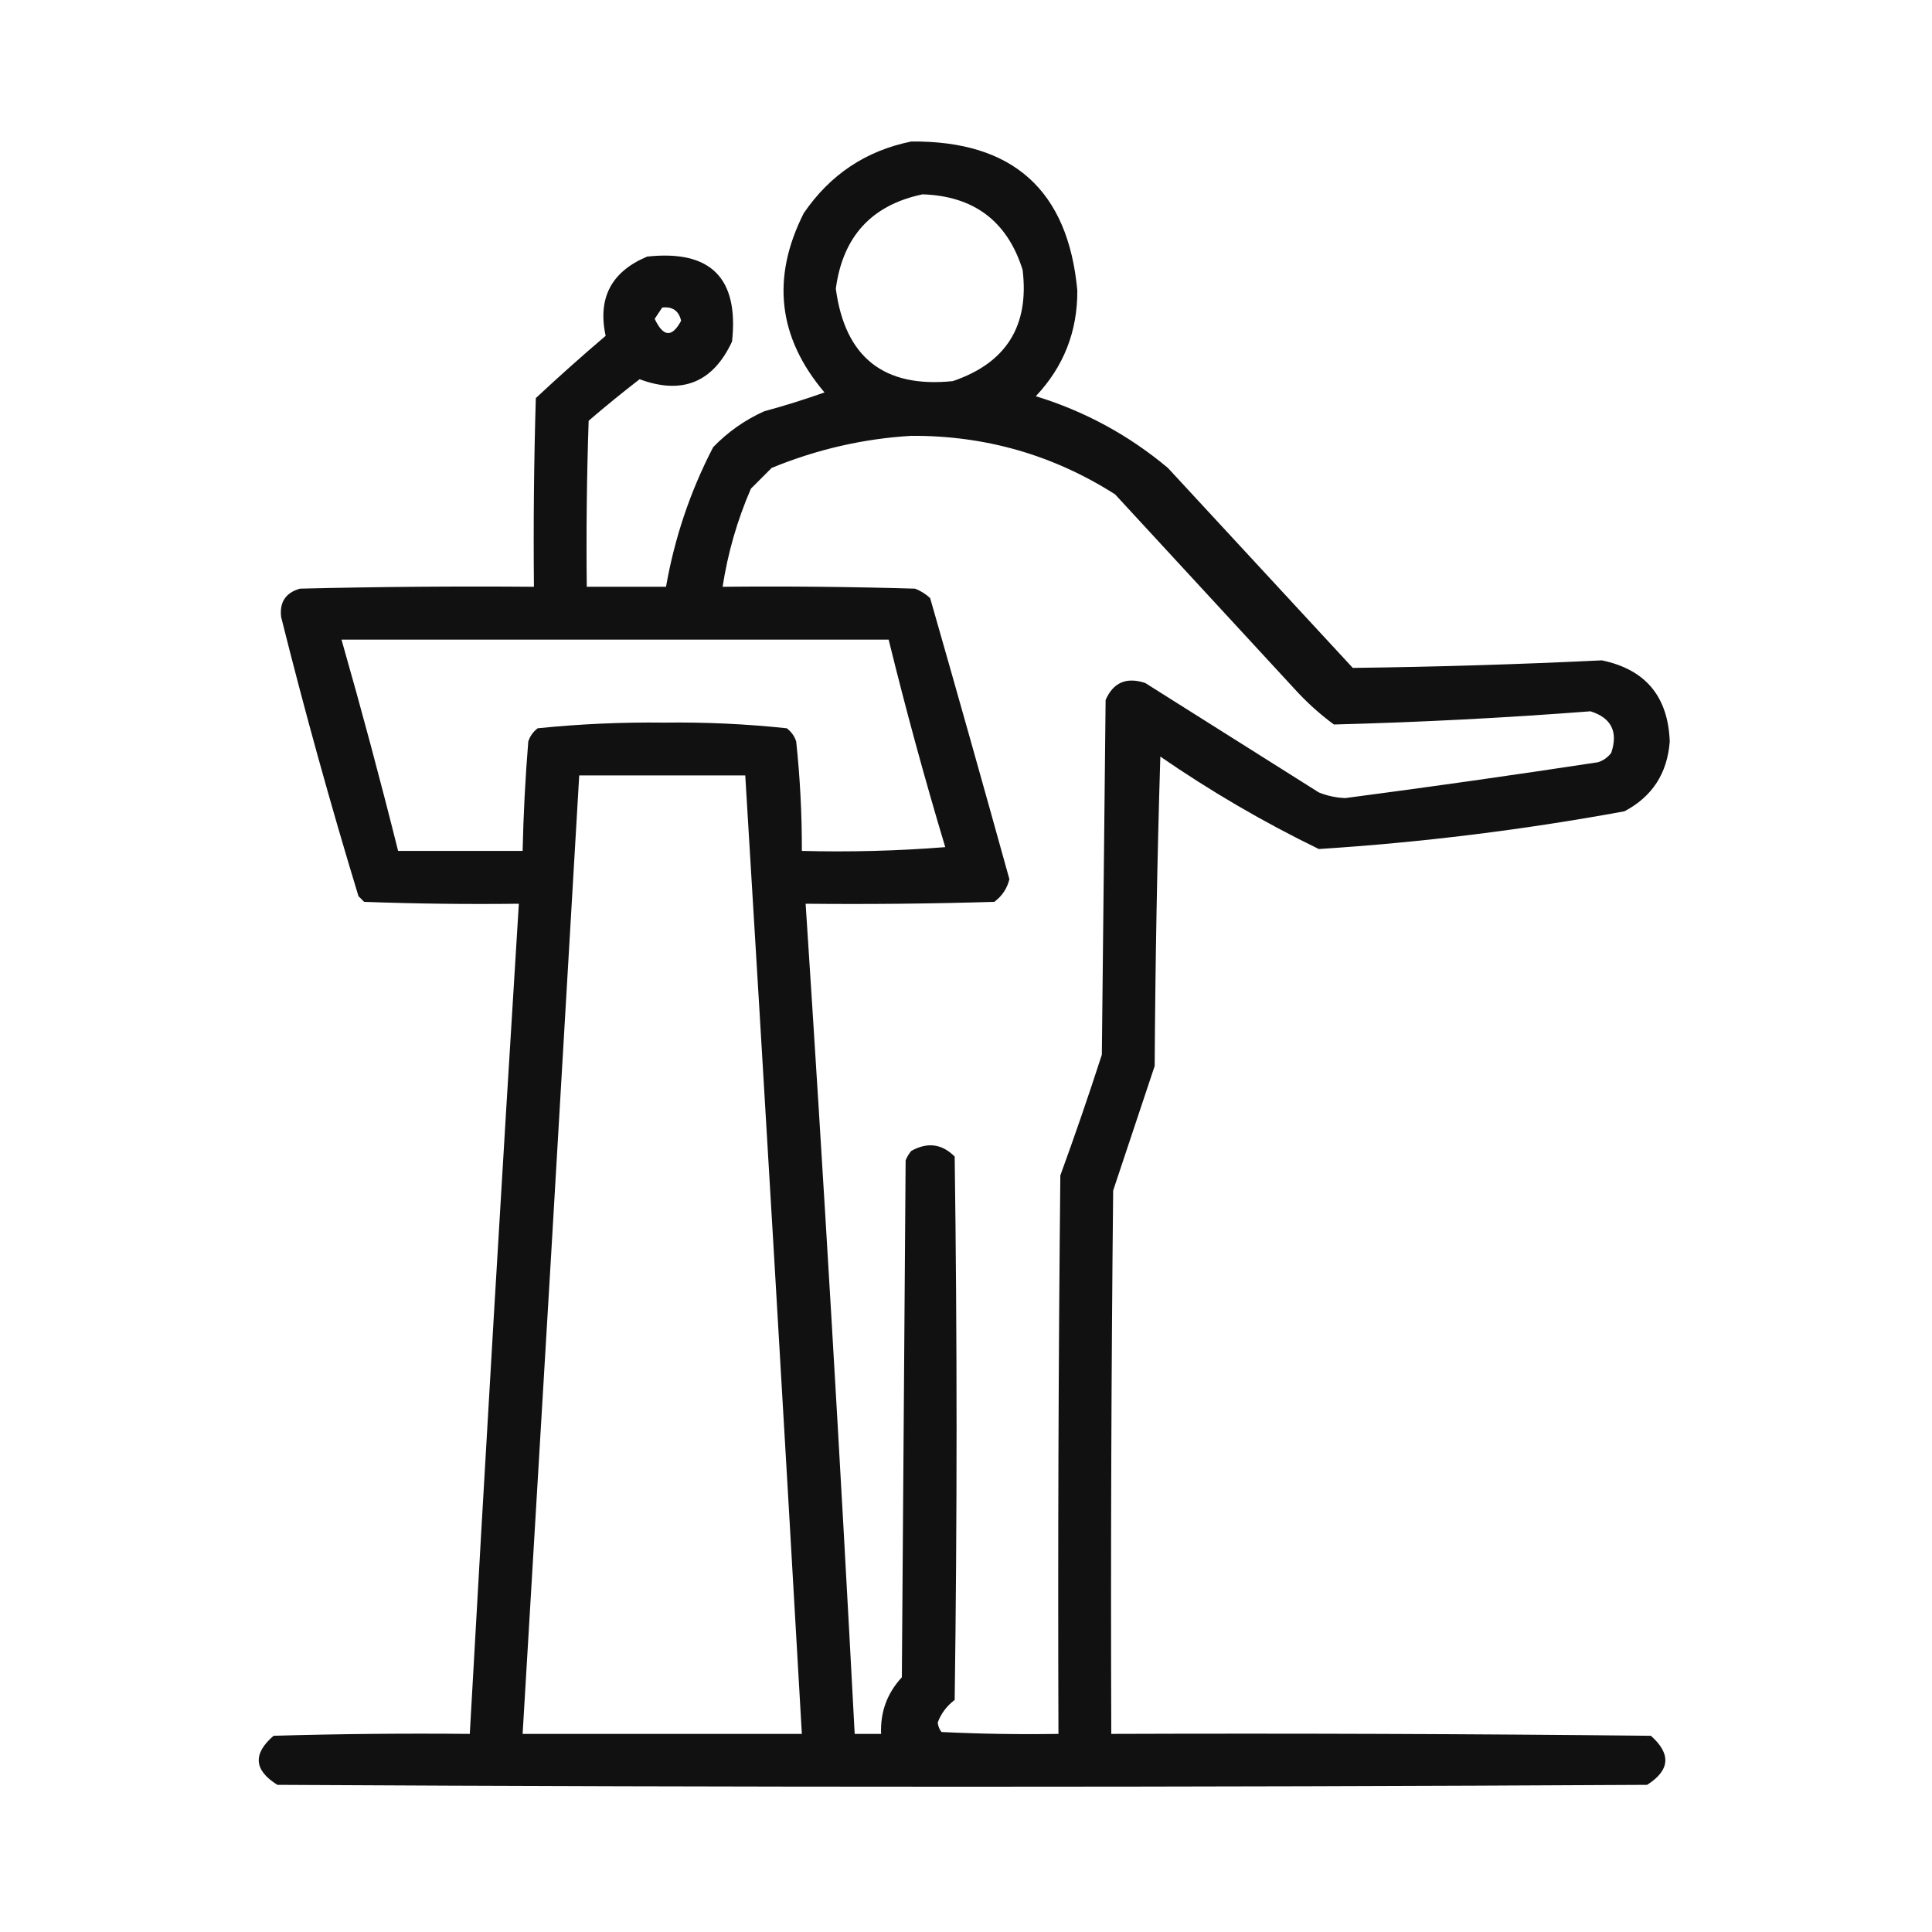 <?xml version="1.0" encoding="UTF-8"?>
<!DOCTYPE svg PUBLIC "-//W3C//DTD SVG 1.1//EN" "http://www.w3.org/Graphics/SVG/1.1/DTD/svg11.dtd">
<svg xmlns="http://www.w3.org/2000/svg" version="1.1" width="512px" height="512px" style="shape-rendering:geometricPrecision; text-rendering:geometricPrecision; image-rendering:optimizeQuality; fill-rule:evenodd; clip-rule:evenodd" xmlns:xlink="http://www.w3.org/1999/xlink">
<g><path style="opacity:0.931" fill="#000000" d="M 241.5,37.5 C 268.404,37.245 283.071,50.411 285.5,77C 285.558,87.832 281.891,97.165 274.5,105C 287.478,108.988 299.145,115.321 309.5,124C 325.833,141.667 342.167,159.333 358.5,177C 380.526,176.732 402.526,176.065 424.5,175C 436.056,177.398 442.056,184.564 442.5,196.5C 441.863,204.949 437.863,211.115 430.5,215C 403.673,219.928 376.673,223.262 349.5,225C 334.899,217.906 320.899,209.739 307.5,200.5C 306.667,227.827 306.167,255.161 306,282.5C 302.333,293.5 298.667,304.5 295,315.5C 294.5,363.499 294.333,411.499 294.5,459.5C 342.168,459.333 389.834,459.5 437.5,460C 442.923,464.807 442.59,469.14 436.5,473C 315.5,473.667 194.5,473.667 73.5,473C 67.281,469.122 66.948,464.789 72.5,460C 89.83,459.5 107.163,459.333 124.5,459.5C 128.599,386.149 132.932,312.816 137.5,239.5C 123.829,239.667 110.163,239.5 96.5,239C 96,238.5 95.5,238 95,237.5C 87.543,213.006 80.71,188.339 74.5,163.5C 74.047,159.569 75.714,157.069 79.5,156C 100.164,155.5 120.831,155.333 141.5,155.5C 141.333,138.83 141.5,122.163 142,105.5C 147.991,99.902 154.157,94.402 160.5,89C 158.341,78.985 162.008,71.985 171.5,68C 188.333,66.167 195.833,73.667 194,90.5C 188.963,101.348 180.797,104.682 169.5,100.5C 164.908,104.047 160.408,107.714 156,111.5C 155.5,126.163 155.333,140.83 155.5,155.5C 162.5,155.5 169.5,155.5 176.5,155.5C 178.779,142.497 182.945,130.163 189,118.5C 192.887,114.472 197.387,111.306 202.5,109C 207.905,107.531 213.239,105.865 218.5,104C 206.177,89.471 204.344,73.637 213,56.5C 219.985,46.266 229.485,39.933 241.5,37.5 Z M 244.5,51.5 C 258.112,51.957 266.946,58.624 271,71.5C 272.817,86.369 266.651,96.203 252.5,101C 234.258,102.876 223.925,94.709 221.5,76.5C 223.359,62.647 231.025,54.314 244.5,51.5 Z M 175.5,81.5 C 178.233,81.196 179.899,82.363 180.5,85C 178.107,89.511 175.773,89.344 173.5,84.5C 174.193,83.482 174.859,82.482 175.5,81.5 Z M 241.5,115.5 C 261.088,115.395 279.088,120.561 295.5,131C 311.333,148.167 327.167,165.333 343,182.5C 346.201,186.036 349.701,189.203 353.5,192C 376.203,191.41 398.87,190.244 421.5,188.5C 427.025,190.249 428.859,193.915 427,199.5C 426.097,200.701 424.931,201.535 423.5,202C 401.202,205.4 378.869,208.566 356.5,211.5C 354.077,211.406 351.744,210.906 349.5,210C 334.167,200.333 318.833,190.667 303.5,181C 298.525,179.355 295.025,180.855 293,185.5C 292.667,216.833 292.333,248.167 292,279.5C 288.531,290.241 284.864,300.908 281,311.5C 280.5,360.832 280.333,410.166 280.5,459.5C 270.161,459.666 259.828,459.5 249.5,459C 248.941,458.275 248.608,457.442 248.5,456.5C 249.389,454.102 250.889,452.102 253,450.5C 253.667,402.5 253.667,354.5 253,306.5C 249.627,303.114 245.794,302.614 241.5,305C 240.874,305.75 240.374,306.584 240,307.5C 239.667,353.167 239.333,398.833 239,444.5C 235.093,448.72 233.26,453.72 233.5,459.5C 231.167,459.5 228.833,459.5 226.5,459.5C 222.635,386.124 218.301,312.791 213.5,239.5C 230.17,239.667 246.837,239.5 263.5,239C 265.562,237.468 266.896,235.468 267.5,233C 260.612,208.164 253.612,183.331 246.5,158.5C 245.335,157.416 244.002,156.583 242.5,156C 225.503,155.5 208.503,155.333 191.5,155.5C 192.88,146.524 195.38,137.857 199,129.5C 200.833,127.667 202.667,125.833 204.5,124C 216.497,119.081 228.83,116.248 241.5,115.5 Z M 90.5,169.5 C 138.833,169.5 187.167,169.5 235.5,169.5C 240.03,187.952 245.03,206.285 250.5,224.5C 237.851,225.499 225.184,225.832 212.5,225.5C 212.528,215.808 212.028,206.141 211,196.5C 210.535,195.069 209.701,193.903 208.5,193C 197.76,191.855 186.927,191.355 176,191.5C 164.765,191.366 153.598,191.866 142.5,193C 141.299,193.903 140.465,195.069 140,196.5C 139.212,206.155 138.712,215.821 138.5,225.5C 127.5,225.5 116.5,225.5 105.5,225.5C 100.812,206.747 95.812,188.08 90.5,169.5 Z M 153.5,205.5 C 168.167,205.5 182.833,205.5 197.5,205.5C 202.656,290.155 207.656,374.822 212.5,459.5C 187.833,459.5 163.167,459.5 138.5,459.5C 143.578,374.839 148.578,290.172 153.5,205.5 Z"/></g>
</svg>
